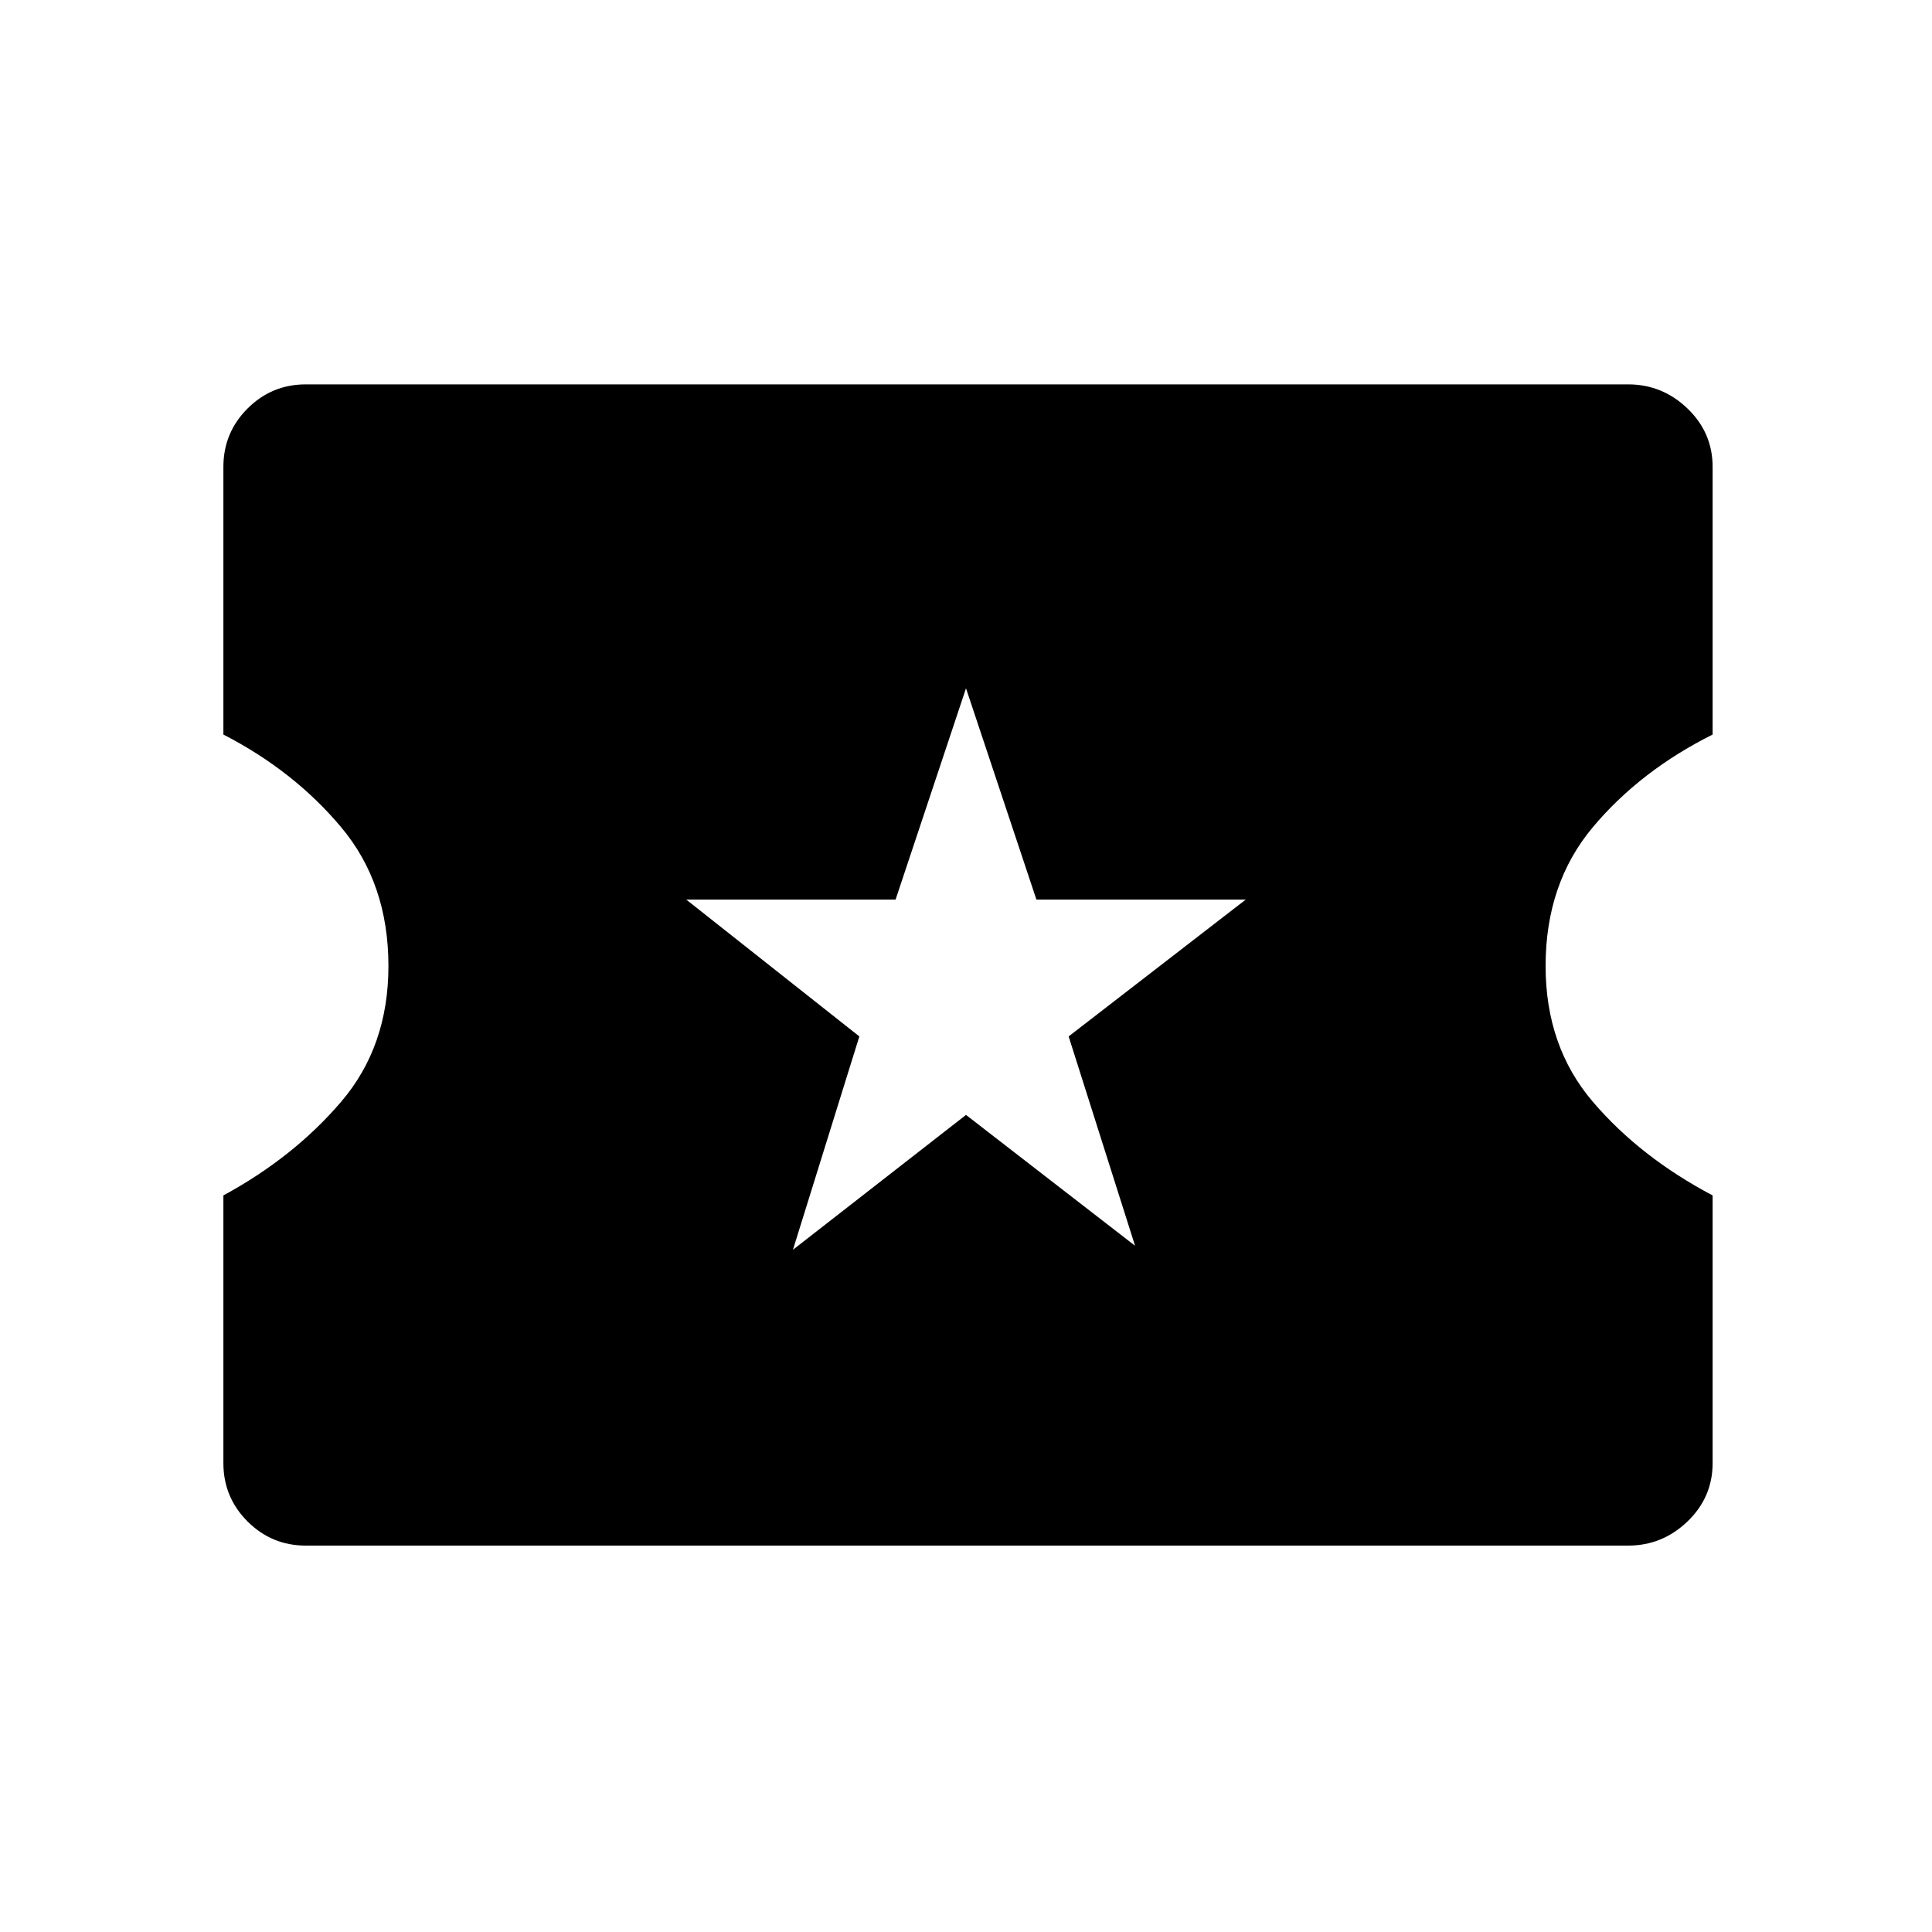 <svg xmlns="http://www.w3.org/2000/svg" height="40" width="40"><path d="M16.417 25.875 20 23.083l3.5 2.709-1.375-4.334 3.667-2.833h-4.334L20 14.25l-1.458 4.375h-4.334l3.584 2.833ZM6.333 32q-.708 0-1.208-.5t-.5-1.208V24.75q1.458-.792 2.437-1.938.98-1.145.98-2.812 0-1.708-.98-2.875-.979-1.167-2.437-1.917V9.667q0-.709.5-1.209.5-.5 1.208-.5h27.375q.709 0 1.23.5.52.5.52 1.209v5.541q-1.5.75-2.479 1.917Q32 18.292 32 20q0 1.667.979 2.812.979 1.146 2.479 1.938v5.542q0 .708-.52 1.208-.521.5-1.23.5Z"/></svg>